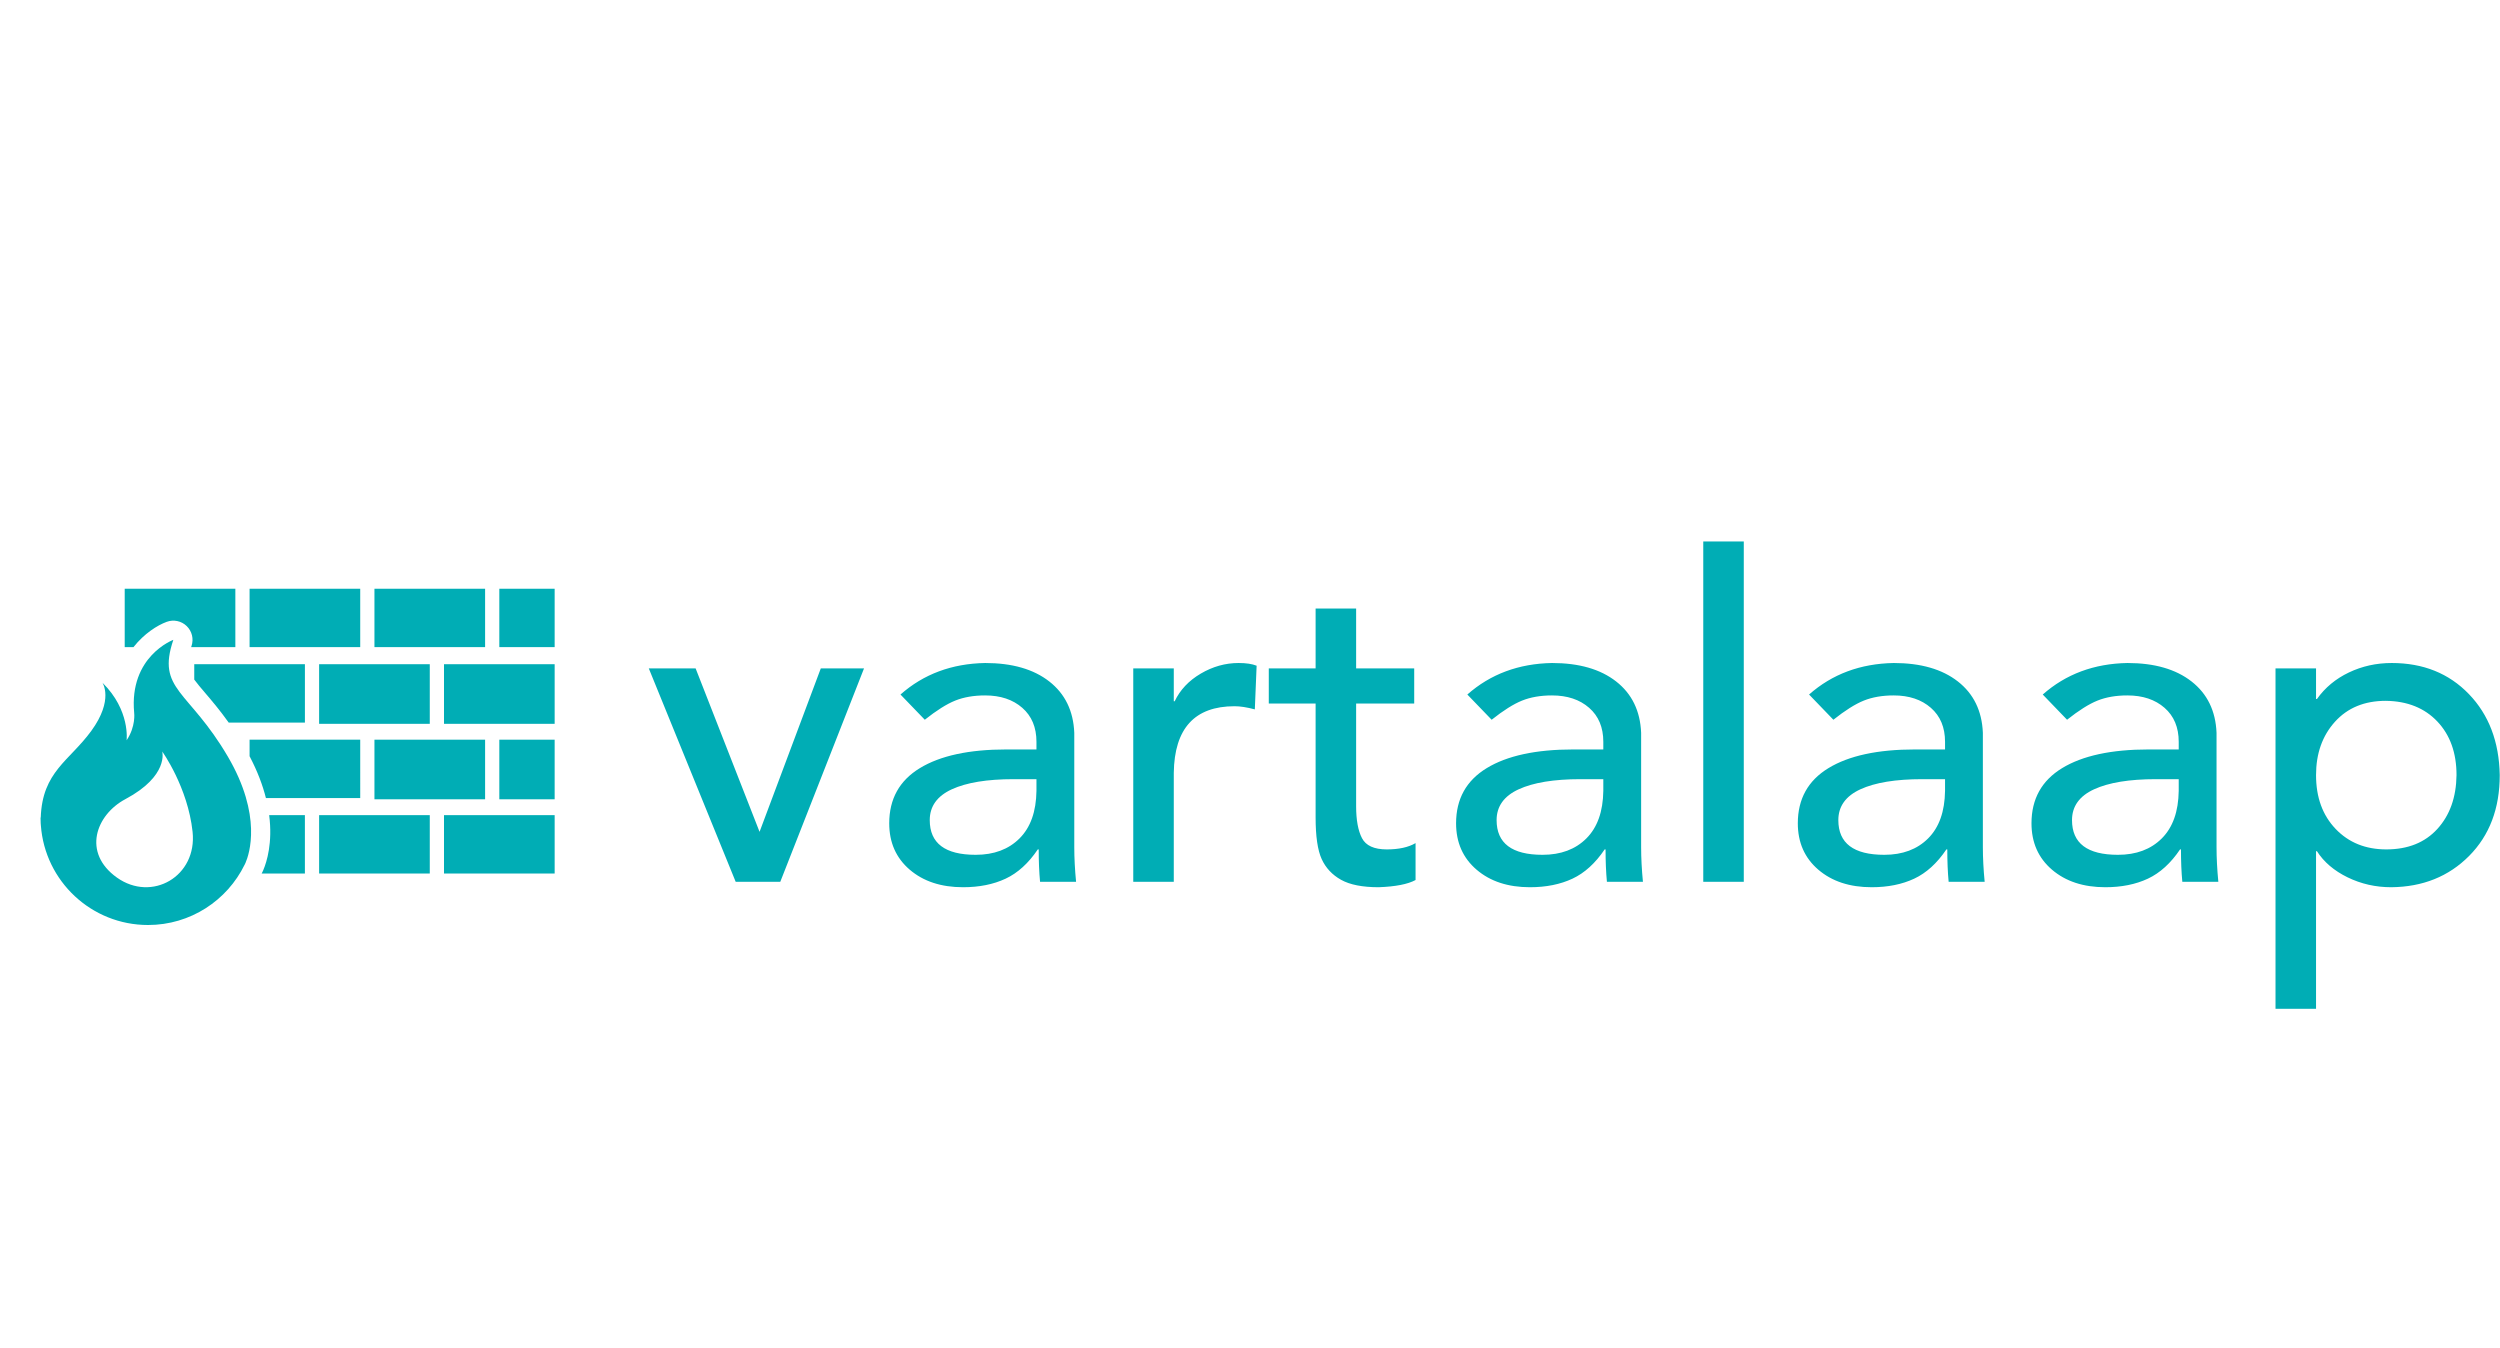 <svg width="100.4" height="54.119" viewBox="0 0 369.913 99.161" class="looka-1j8o68f"><defs id="SvgjsDefs1173"></defs><g id="SvgjsG1174" featurekey="HKaMnE-0" transform="matrix(0.882,0,0,0.882,4.344,22.184)" fill="#00adb5"><path xmlns="http://www.w3.org/2000/svg" d="M46.227,29.455H27.663v2.579c0.463,0.635,1.079,1.359,1.864,2.279c1.093,1.284,2.443,2.87,3.914,4.934h12.786V29.455z"></path><rect xmlns="http://www.w3.org/2000/svg" x="57.893" y="16.794" width="18.563" height="9.793"></rect><rect xmlns="http://www.w3.org/2000/svg" x="48.611" y="29.455" width="18.563" height="10"></rect><rect xmlns="http://www.w3.org/2000/svg" x="57.893" y="42.116" width="18.563" height="10"></rect><rect xmlns="http://www.w3.org/2000/svg" x="78.841" y="16.794" width="9.282" height="9.793"></rect><rect xmlns="http://www.w3.org/2000/svg" x="78.841" y="42.116" width="9.282" height="10"></rect><path xmlns="http://www.w3.org/2000/svg" d="M55.506,42.116H36.944v2.775c1.341,2.548,2.21,4.896,2.741,7.017h15.821V42.116z"></path><rect xmlns="http://www.w3.org/2000/svg" x="69.561" y="29.455" width="18.563" height="10"></rect><rect xmlns="http://www.w3.org/2000/svg" x="48.611" y="54.775" width="18.563" height="9.793"></rect><rect xmlns="http://www.w3.org/2000/svg" x="69.561" y="54.775" width="18.563" height="9.793"></rect><rect xmlns="http://www.w3.org/2000/svg" x="36.944" y="16.794" width="18.562" height="9.793"></rect><path xmlns="http://www.w3.org/2000/svg" d="M39.264,63.945c-0.024,0.063-0.05,0.123-0.078,0.185c-0.006,0.013-0.016,0.033-0.025,0.052  c-0.082,0.184-0.148,0.313-0.188,0.387h7.251v-9.791h-5.992C40.833,59.432,39.818,62.629,39.264,63.945z"></path><path xmlns="http://www.w3.org/2000/svg" d="M23.04,22.346c1.162-0.43,2.468-0.152,3.358,0.712c0.889,0.863,1.203,2.161,0.808,3.336  c-0.022,0.065-0.043,0.129-0.064,0.193h7.417v-9.793H15.996v9.793h1.472C19.263,24.314,21.455,22.931,23.04,22.346z"></path><path xmlns="http://www.w3.org/2000/svg" d="M33.315,44.979C26.728,33.711,21.313,33.8,24.154,25.366c0,0-7.457,2.752-6.569,12.251c0,0,0.3,2.276-1.271,4.601  c0,0,0.649-5.045-4.056-9.661c0,0,1.953,2.841-1.864,8.079c-3.683,5.054-8.222,6.83-8.483,14.548l-0.034-0.008  c0,0.285,0.008,0.57,0.022,0.854c0,0.009,0,0.016,0,0.023S1.9,56.07,1.9,56.08c0.001,0.021,0.002,0.042,0.003,0.064  c0.004,0.123,0.013,0.248,0.029,0.373c0.687,9.33,8.469,16.688,17.977,16.688c7.12,0,13.274-4.127,16.205-10.118  c0.001-0.001,0.002-0.002,0.003-0.003c0,0,0.051-0.093,0.127-0.266c0.007-0.016,0.015-0.029,0.022-0.047h-0.002  C36.896,61.32,39.085,54.85,33.315,44.979z M14.689,65.248c-5.859-4.171-3.527-10.521,1.424-13.16c7.33-3.906,6.178-7.99,6.178-7.99  s4.293,5.981,5.091,13.47C28.181,65.055,20.549,69.419,14.689,65.248z"></path></g><g id="SvgjsG1175" featurekey="J3GnXt-0" transform="matrix(3.331,0,0,3.331,95.267,13.742)" fill="#00adb5"><path d="M2.3 10.52 l2.84 7.26 l2.72 -7.26 l1.92 0 l-3.72 9.48 l-1.98 0 l-3.86 -9.48 l2.08 0 z M15.16 10.28 c1.2 0 2.15 0.273 2.85 0.82 s1.07 1.307 1.11 2.28 l0 5.08 c0 0.48 0.027 0.993 0.08 1.54 l-1.6 0 c-0.04 -0.427 -0.06 -0.907 -0.06 -1.44 l-0.04 0 c-0.413 0.613 -0.89 1.047 -1.43 1.3 s-1.17 0.38 -1.89 0.38 c-0.973 0 -1.763 -0.26 -2.37 -0.78 s-0.91 -1.207 -0.91 -2.06 c0 -1.08 0.453 -1.897 1.36 -2.45 s2.187 -0.83 3.84 -0.83 l1.34 0 l0 -0.34 c0 -0.64 -0.21 -1.143 -0.63 -1.51 s-0.97 -0.55 -1.65 -0.55 c-0.507 0 -0.95 0.077 -1.33 0.23 s-0.83 0.437 -1.35 0.85 l-1.08 -1.12 c1.027 -0.907 2.28 -1.373 3.76 -1.4 z M12.7 17.26 c0 1.027 0.68 1.54 2.04 1.54 c0.813 0 1.463 -0.243 1.95 -0.73 s0.737 -1.19 0.75 -2.11 l0 -0.52 l-1.02 0 c-1.173 0 -2.087 0.15 -2.74 0.45 s-0.98 0.757 -0.98 1.37 z M26.42 10.28 c0.333 0 0.6 0.04 0.8 0.12 l-0.08 1.94 c-0.347 -0.093 -0.647 -0.14 -0.9 -0.14 c-1.773 0 -2.673 0.987 -2.7 2.96 l0 4.84 l-1.8 0 l0 -9.48 l1.8 0 l0 1.46 l0.04 0 c0.24 -0.507 0.627 -0.917 1.16 -1.23 s1.093 -0.47 1.68 -0.47 z M31.64 7.86 l-0 2.66 l2.58 0 l0 1.56 l-2.58 0 l0 4.56 c0 0.613 0.087 1.087 0.26 1.42 s0.54 0.5 1.1 0.5 c0.533 0 0.96 -0.093 1.28 -0.28 l0 1.64 c-0.347 0.187 -0.893 0.293 -1.64 0.32 c-0.72 0 -1.277 -0.11 -1.67 -0.33 s-0.68 -0.527 -0.86 -0.92 s-0.27 -1.01 -0.27 -1.85 l0 -5.06 l-2.08 0 l0 -1.56 l2.08 0 l0 -2.66 l1.8 0 z M40.34 10.28 c1.2 0 2.15 0.273 2.85 0.82 s1.07 1.307 1.11 2.28 l0 5.08 c0 0.48 0.027 0.993 0.08 1.54 l-1.6 0 c-0.04 -0.427 -0.06 -0.907 -0.06 -1.44 l-0.04 0 c-0.413 0.613 -0.89 1.047 -1.43 1.3 s-1.17 0.38 -1.89 0.38 c-0.973 0 -1.763 -0.26 -2.37 -0.78 s-0.91 -1.207 -0.91 -2.06 c0 -1.08 0.453 -1.897 1.36 -2.45 s2.187 -0.83 3.84 -0.83 l1.34 0 l0 -0.34 c0 -0.64 -0.21 -1.143 -0.63 -1.51 s-0.97 -0.55 -1.65 -0.55 c-0.507 0 -0.95 0.077 -1.33 0.23 s-0.83 0.437 -1.35 0.85 l-1.08 -1.12 c1.027 -0.907 2.28 -1.373 3.76 -1.4 z M37.88 17.26 c0 1.027 0.68 1.54 2.04 1.54 c0.813 0 1.463 -0.243 1.95 -0.73 s0.737 -1.19 0.75 -2.11 l0 -0.52 l-1.02 0 c-1.173 0 -2.087 0.15 -2.74 0.45 s-0.98 0.757 -0.98 1.37 z M48.86 4.88 l0 15.12 l-1.8 0 l0 -15.12 l1.8 0 z M55.52 10.28 c1.2 0 2.15 0.273 2.85 0.82 s1.07 1.307 1.11 2.28 l0 5.08 c0 0.48 0.027 0.993 0.08 1.54 l-1.6 0 c-0.04 -0.427 -0.06 -0.907 -0.06 -1.44 l-0.04 0 c-0.413 0.613 -0.89 1.047 -1.43 1.3 s-1.17 0.38 -1.89 0.38 c-0.973 0 -1.763 -0.26 -2.37 -0.78 s-0.91 -1.207 -0.91 -2.06 c0 -1.08 0.453 -1.897 1.36 -2.45 s2.187 -0.83 3.84 -0.83 l1.34 0 l0 -0.34 c0 -0.64 -0.21 -1.143 -0.63 -1.51 s-0.97 -0.55 -1.65 -0.55 c-0.507 0 -0.95 0.077 -1.33 0.23 s-0.83 0.437 -1.35 0.85 l-1.08 -1.12 c1.027 -0.907 2.28 -1.373 3.76 -1.4 z M53.06 17.26 c0 1.027 0.68 1.54 2.04 1.54 c0.813 0 1.463 -0.243 1.95 -0.73 s0.737 -1.19 0.75 -2.11 l0 -0.52 l-1.02 0 c-1.173 0 -2.087 0.15 -2.74 0.45 s-0.98 0.757 -0.98 1.37 z M65.9 10.28 c1.2 0 2.15 0.273 2.85 0.82 s1.07 1.307 1.11 2.28 l0 5.08 c0 0.48 0.027 0.993 0.08 1.54 l-1.6 0 c-0.04 -0.427 -0.06 -0.907 -0.06 -1.44 l-0.04 0 c-0.413 0.613 -0.89 1.047 -1.43 1.3 s-1.17 0.38 -1.89 0.38 c-0.973 0 -1.763 -0.26 -2.37 -0.78 s-0.91 -1.207 -0.91 -2.06 c0 -1.08 0.453 -1.897 1.36 -2.45 s2.187 -0.83 3.84 -0.83 l1.34 0 l0 -0.34 c0 -0.64 -0.21 -1.143 -0.63 -1.51 s-0.97 -0.55 -1.65 -0.55 c-0.507 0 -0.95 0.077 -1.33 0.23 s-0.83 0.437 -1.35 0.85 l-1.08 -1.12 c1.027 -0.907 2.28 -1.373 3.76 -1.4 z M63.44 17.26 c0 1.027 0.68 1.54 2.04 1.54 c0.813 0 1.463 -0.243 1.95 -0.73 s0.737 -1.19 0.75 -2.11 l0 -0.52 l-1.02 0 c-1.173 0 -2.087 0.15 -2.74 0.45 s-0.98 0.757 -0.98 1.37 z M77.64 10.28 c1.4 0 2.543 0.46 3.43 1.38 s1.343 2.12 1.37 3.6 c0 1.48 -0.453 2.677 -1.36 3.59 s-2.06 1.377 -3.46 1.39 c-0.693 0 -1.34 -0.147 -1.94 -0.44 s-1.053 -0.68 -1.36 -1.16 l-0.04 0 l0 7 l-1.8 0 l0 -15.12 l1.8 0 l0 1.36 l0.04 0 c0.36 -0.507 0.833 -0.9 1.42 -1.18 s1.22 -0.42 1.9 -0.42 z M74.28 15.26 c0 0.987 0.29 1.783 0.87 2.39 s1.33 0.91 2.25 0.91 c0.96 0 1.717 -0.303 2.27 -0.91 s0.837 -1.403 0.85 -2.39 c0 -0.987 -0.283 -1.78 -0.85 -2.38 s-1.33 -0.907 -2.29 -0.92 c-0.947 0 -1.7 0.31 -2.26 0.93 s-0.84 1.41 -0.84 2.37 z"></path></g></svg>